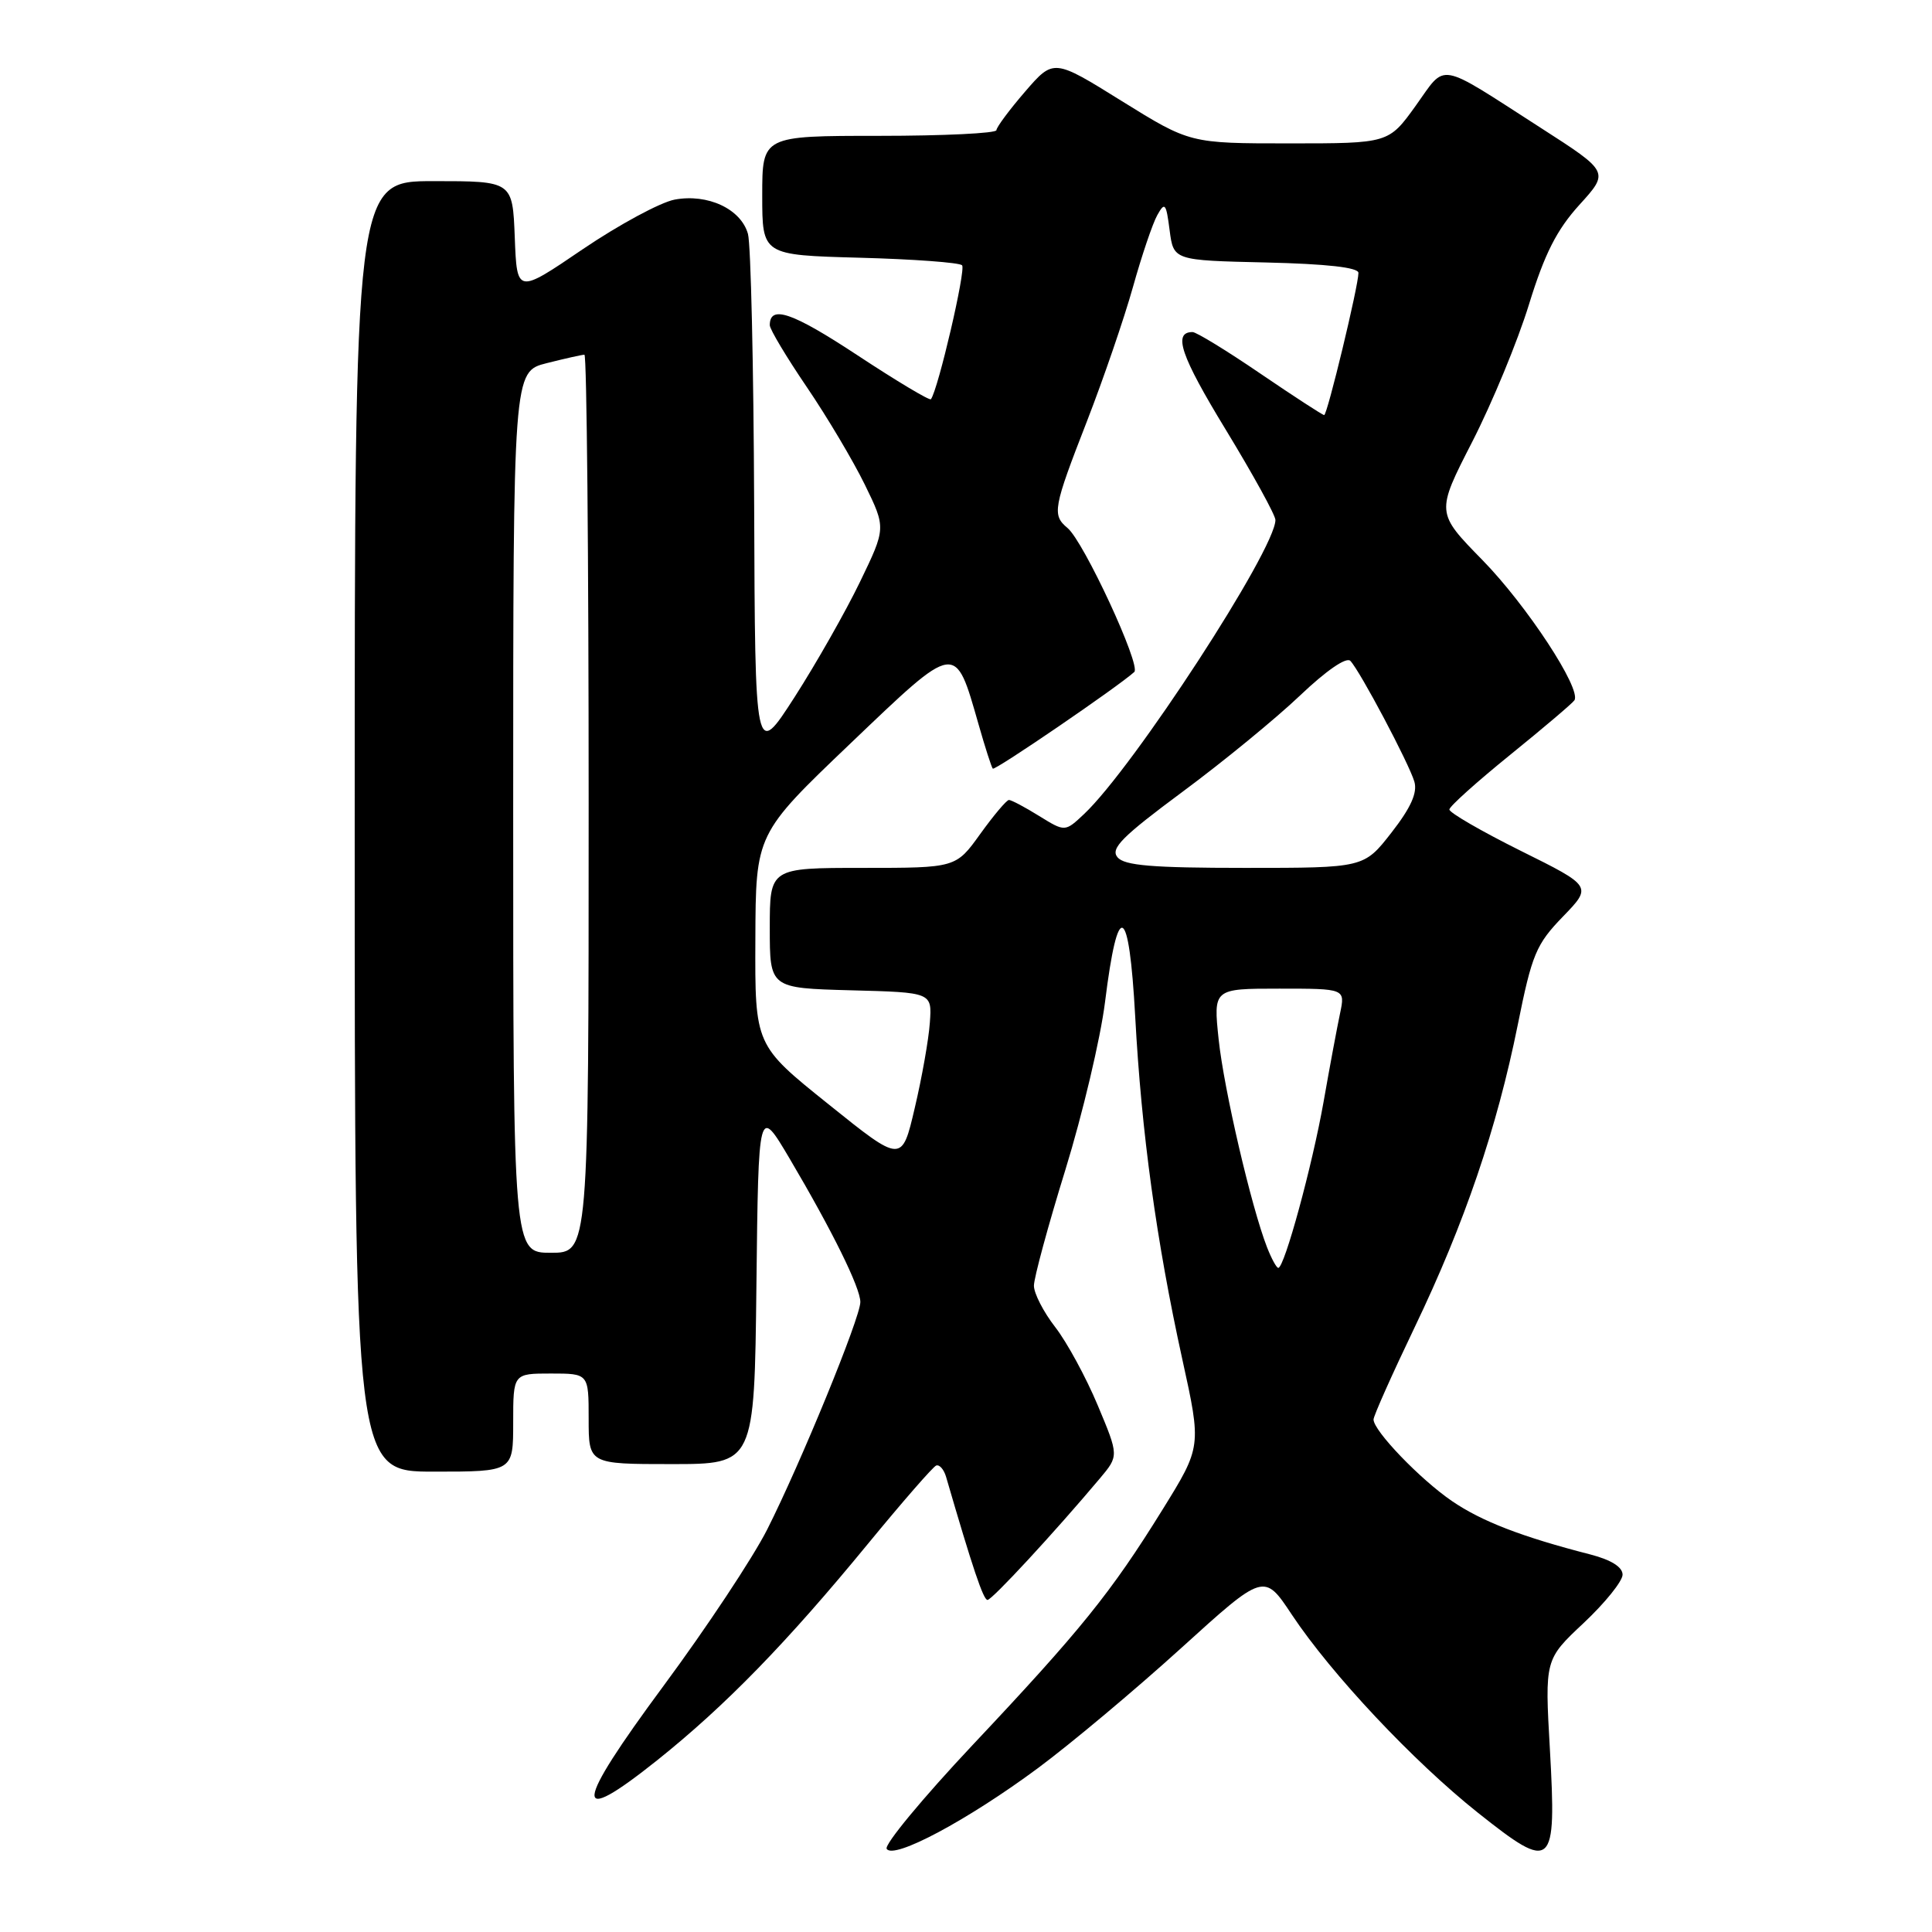 <?xml version="1.0" encoding="UTF-8" standalone="no"?>
<!DOCTYPE svg PUBLIC "-//W3C//DTD SVG 1.1//EN" "http://www.w3.org/Graphics/SVG/1.1/DTD/svg11.dtd" >
<svg xmlns="http://www.w3.org/2000/svg" xmlns:xlink="http://www.w3.org/1999/xlink" version="1.1" viewBox="0 0 256 256">
 <g >
 <path fill="currentColor"
d=" M 137.54 234.28 C 141.92 231.03 150.45 223.88 156.50 218.39 C 167.50 208.41 167.50 208.41 171.18 213.96 C 176.43 221.85 187.28 233.40 195.86 240.22 C 205.77 248.09 206.26 247.66 205.37 231.81 C 204.69 219.89 204.69 219.89 209.85 215.05 C 212.68 212.39 215.00 209.51 215.00 208.65 C 215.00 207.64 213.48 206.69 210.75 205.98 C 201.64 203.64 196.34 201.59 192.41 198.91 C 188.20 196.04 182.00 189.59 182.00 188.09 C 182.00 187.62 184.45 182.13 187.45 175.87 C 194.07 162.07 198.35 149.49 201.11 135.80 C 202.99 126.45 203.54 125.13 207.08 121.47 C 210.98 117.44 210.98 117.44 201.49 112.73 C 196.27 110.13 192.02 107.67 192.05 107.26 C 192.07 106.84 195.71 103.58 200.13 100.00 C 204.55 96.42 208.37 93.18 208.62 92.79 C 209.57 91.29 202.30 80.21 196.43 74.21 C 190.27 67.92 190.27 67.92 195.08 58.54 C 197.72 53.38 201.11 45.19 202.60 40.33 C 204.67 33.62 206.27 30.46 209.28 27.14 C 213.24 22.78 213.24 22.78 204.17 16.95 C 190.26 8.01 191.71 8.27 187.59 14.01 C 184.00 19.00 184.00 19.00 170.84 19.00 C 157.68 19.00 157.68 19.00 148.64 13.39 C 139.61 7.77 139.61 7.77 135.83 12.14 C 133.76 14.54 132.05 16.84 132.03 17.25 C 132.01 17.66 125.03 18.00 116.50 18.00 C 101.00 18.00 101.00 18.00 101.00 25.90 C 101.00 33.80 101.00 33.80 113.92 34.15 C 121.02 34.34 127.13 34.79 127.48 35.15 C 128.02 35.69 124.30 51.65 123.35 52.90 C 123.18 53.11 118.78 50.48 113.58 47.05 C 104.97 41.38 102.00 40.36 102.00 43.09 C 102.00 43.63 104.21 47.32 106.90 51.28 C 109.60 55.25 113.06 61.08 114.60 64.23 C 117.40 69.97 117.40 69.97 113.95 77.11 C 112.05 81.04 108.15 87.91 105.28 92.38 C 100.05 100.50 100.05 100.50 99.93 67.00 C 99.86 48.57 99.49 32.38 99.11 31.00 C 98.19 27.69 93.78 25.63 89.39 26.45 C 87.50 26.81 82.02 29.77 77.22 33.02 C 68.50 38.95 68.50 38.95 68.21 31.47 C 67.92 24.00 67.92 24.00 57.46 24.00 C 47.00 24.00 47.00 24.00 47.00 109.50 C 47.00 195.00 47.00 195.00 57.50 195.00 C 68.00 195.00 68.00 195.00 68.00 188.50 C 68.00 182.00 68.00 182.00 73.00 182.00 C 78.00 182.00 78.00 182.00 78.00 188.00 C 78.00 194.00 78.00 194.00 88.98 194.00 C 99.96 194.00 99.96 194.00 100.23 170.27 C 100.50 146.54 100.50 146.54 104.63 153.52 C 110.29 163.11 114.00 170.63 114.00 172.53 C 114.00 174.59 106.09 193.89 101.65 202.68 C 99.75 206.43 93.59 215.72 87.97 223.32 C 75.98 239.53 75.74 242.29 87.11 233.22 C 96.14 226.00 104.26 217.66 115.06 204.50 C 119.58 199.00 123.62 194.36 124.05 194.19 C 124.48 194.03 125.07 194.70 125.36 195.69 C 128.89 207.82 130.30 212.00 130.85 212.00 C 131.45 212.00 139.69 203.09 145.73 195.91 C 148.26 192.90 148.26 192.90 145.45 186.20 C 143.91 182.52 141.38 177.86 139.83 175.86 C 138.27 173.85 137.00 171.38 137.00 170.36 C 137.00 169.34 138.87 162.43 141.17 155.00 C 143.46 147.57 145.82 137.58 146.42 132.79 C 148.13 119.01 149.60 119.71 150.42 134.69 C 151.25 150.09 153.23 164.48 156.66 180.10 C 159.21 191.69 159.21 191.69 154.03 200.05 C 147.21 211.05 143.22 215.99 128.86 231.24 C 122.27 238.25 117.15 244.43 117.49 244.98 C 118.39 246.44 128.23 241.18 137.54 234.28 Z  M 167.88 165.25 C 165.80 159.90 162.19 144.41 161.48 137.75 C 160.77 131.00 160.77 131.00 169.51 131.00 C 178.25 131.00 178.25 131.00 177.57 134.25 C 177.19 136.04 176.20 141.32 175.38 146.00 C 173.88 154.47 170.19 168.00 169.38 168.00 C 169.14 168.00 168.47 166.76 167.88 165.25 Z  M 68.00 107.62 C 68.00 49.24 68.00 49.24 72.44 48.12 C 74.89 47.50 77.14 47.00 77.44 47.00 C 77.75 47.00 78.00 73.77 78.00 106.50 C 78.00 166.00 78.00 166.00 73.00 166.00 C 68.00 166.00 68.00 166.00 68.00 107.62 Z  M 109.77 146.31 C 100.03 138.50 100.03 138.50 100.09 124.50 C 100.14 110.50 100.14 110.50 112.67 98.53 C 126.87 84.97 126.52 85.03 129.67 96.00 C 130.53 99.03 131.38 101.66 131.55 101.85 C 131.82 102.15 148.18 90.97 150.30 89.04 C 151.22 88.19 143.60 71.74 141.45 69.96 C 139.38 68.24 139.55 67.31 144.01 55.86 C 146.21 50.20 148.96 42.18 150.12 38.04 C 151.28 33.89 152.73 29.60 153.35 28.50 C 154.35 26.71 154.52 26.92 154.98 30.50 C 155.50 34.50 155.50 34.50 167.75 34.78 C 175.79 34.97 180.00 35.44 180.00 36.16 C 180.00 37.89 175.87 55.00 175.46 55.00 C 175.25 55.00 171.44 52.52 167.00 49.50 C 162.56 46.47 158.52 44.00 158.02 44.00 C 155.38 44.00 156.45 47.14 162.41 56.92 C 166.03 62.87 169.00 68.26 169.00 68.90 C 169.00 72.81 150.18 101.72 143.64 107.87 C 141.12 110.24 141.12 110.24 137.69 108.12 C 135.81 106.95 134.01 106.00 133.69 106.00 C 133.38 106.00 131.67 108.03 129.89 110.50 C 126.66 115.00 126.66 115.00 114.33 115.00 C 102.00 115.00 102.00 115.00 102.00 122.97 C 102.00 130.93 102.00 130.93 112.75 131.22 C 123.50 131.50 123.50 131.50 123.21 135.50 C 123.06 137.70 122.16 142.79 121.21 146.81 C 119.50 154.13 119.50 154.13 109.77 146.31 Z  M 148.07 113.59 C 147.11 112.43 148.69 110.85 156.70 104.91 C 162.09 100.92 169.10 95.17 172.27 92.15 C 175.74 88.85 178.40 87.02 178.93 87.57 C 180.22 88.92 186.69 101.14 187.41 103.57 C 187.84 105.04 186.95 107.02 184.38 110.32 C 180.73 115.00 180.73 115.00 164.99 115.00 C 152.64 115.00 148.99 114.69 148.07 113.59 Z "/>
</g>
</svg>